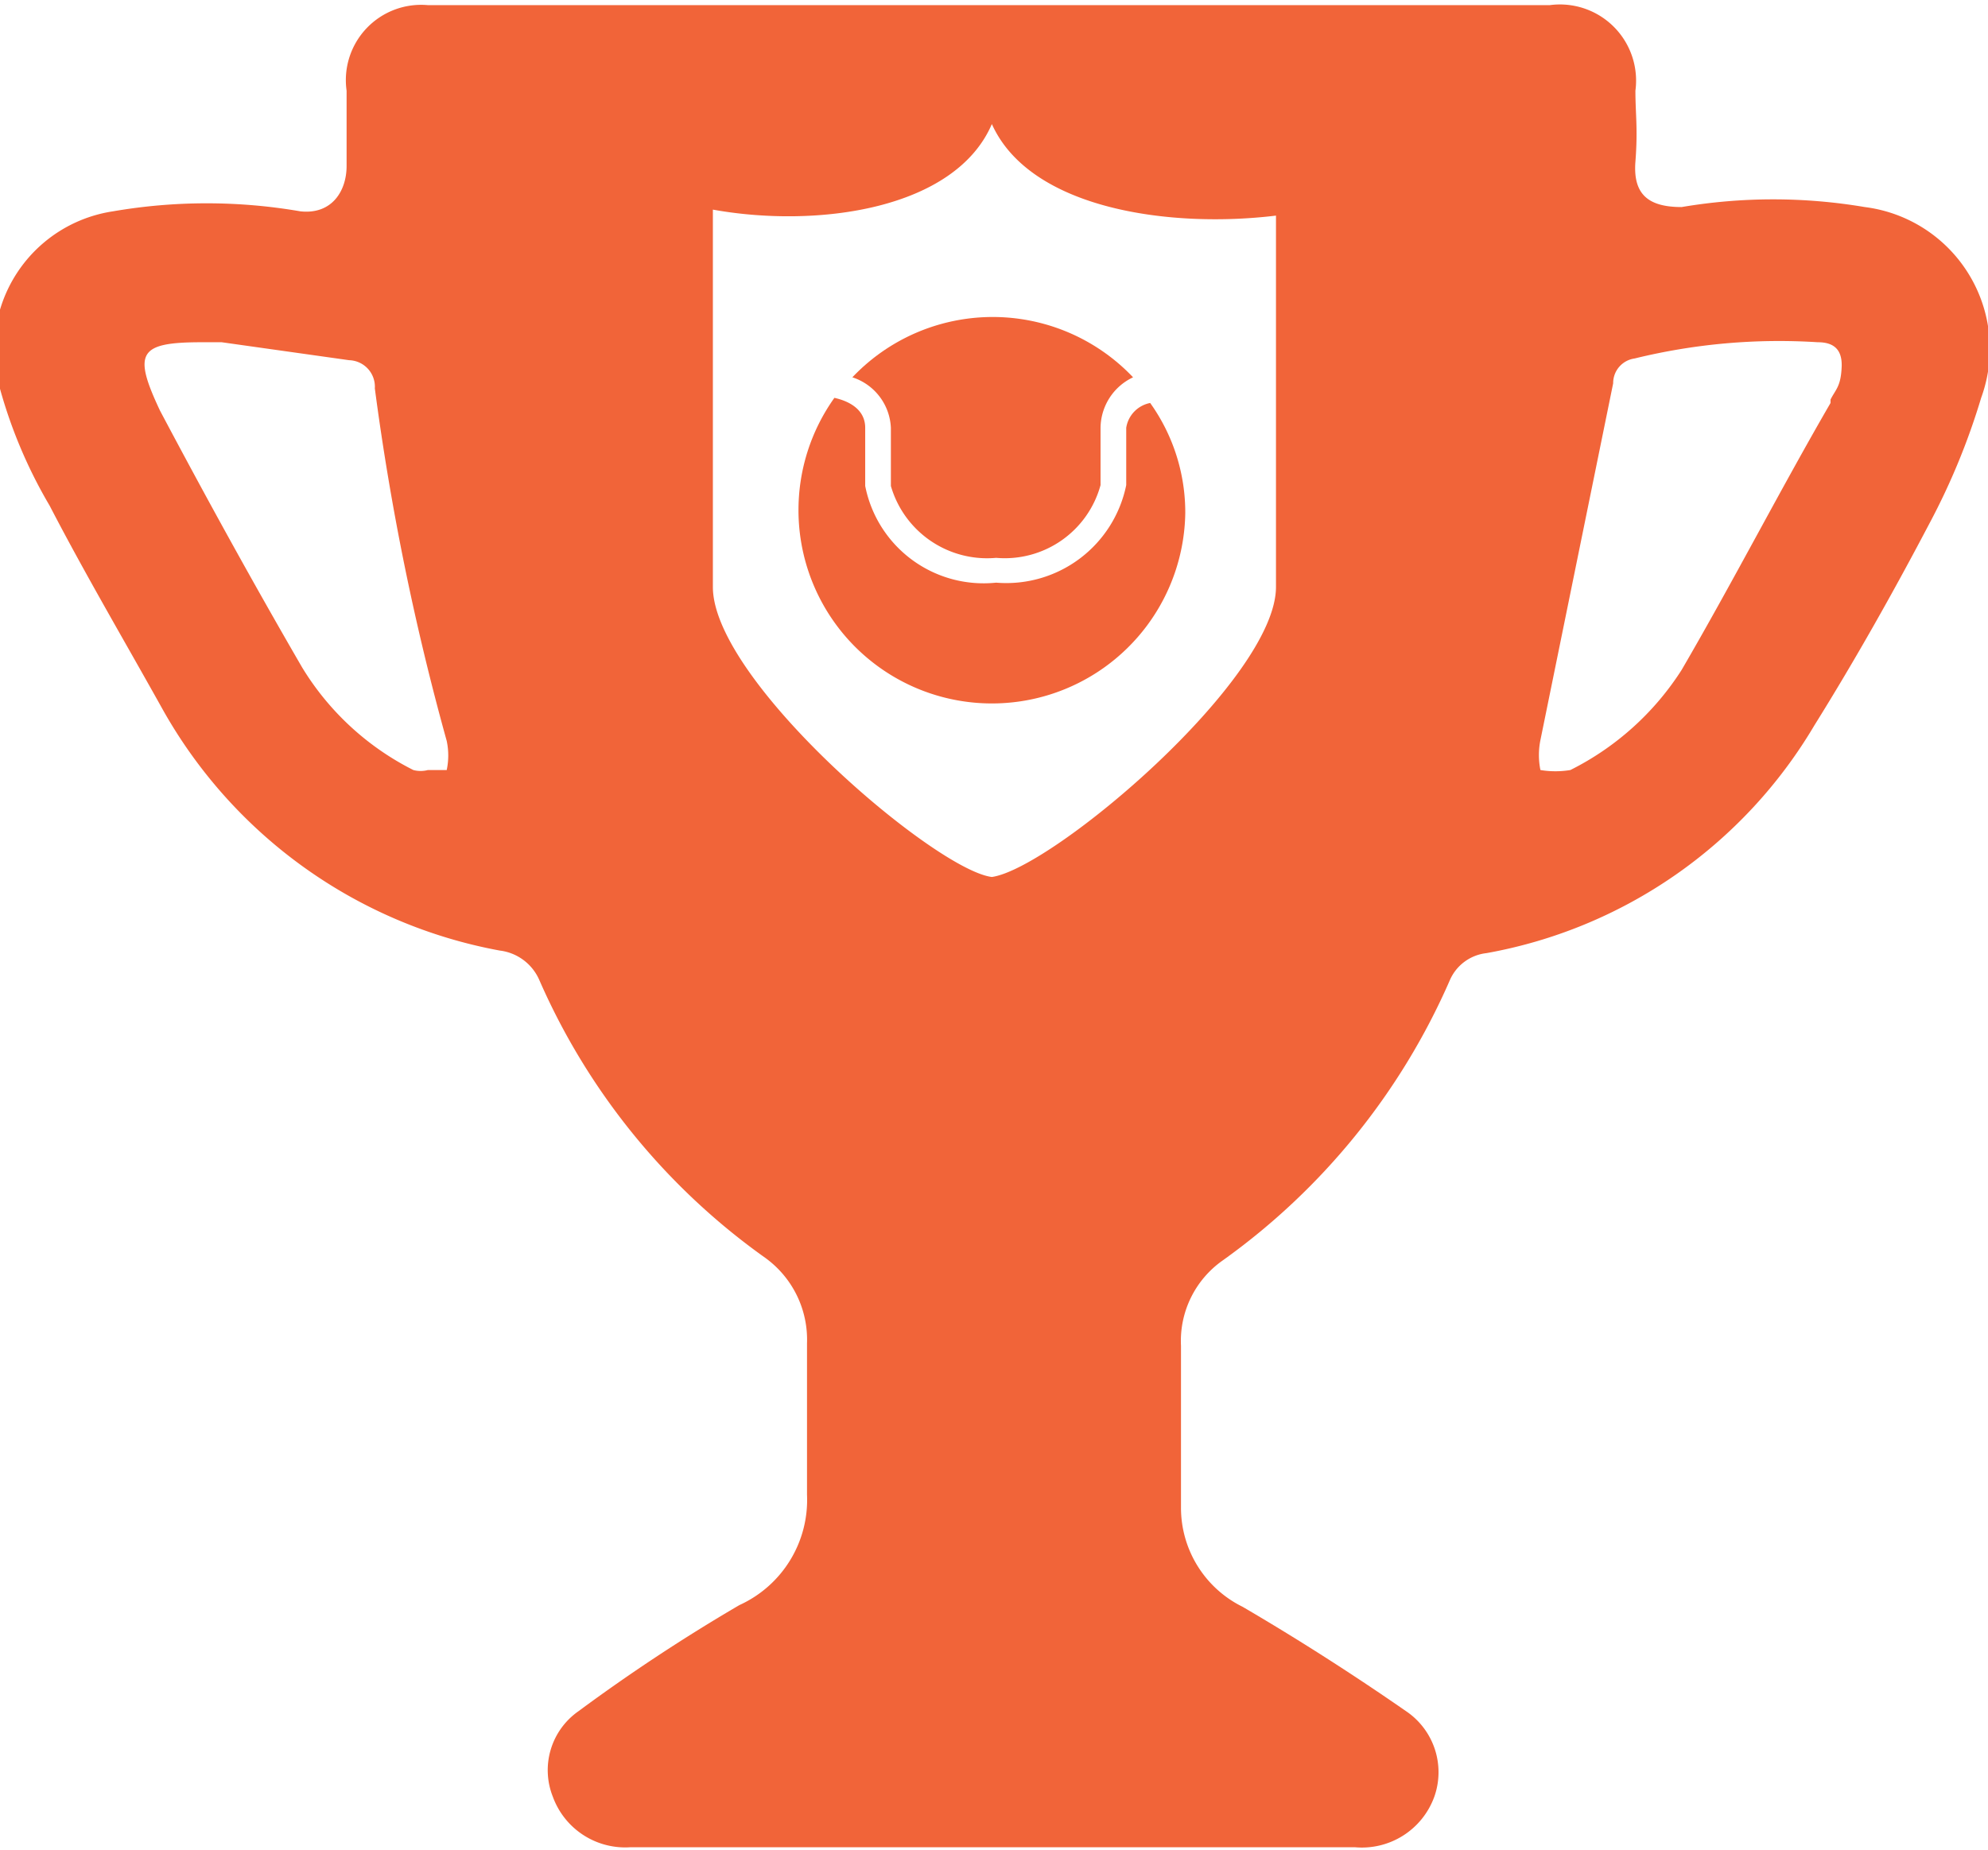 <svg xmlns="http://www.w3.org/2000/svg" viewBox="0 0 23.23 21.62"><defs><style>.cls-1{fill:#f16439;}</style></defs><g id="Capa_2" data-name="Capa 2"><g id="Capa_1-2" data-name="Capa 1"><path class="cls-1" d="M10.41,5v.68a1.17,1.17,0,0,0,1.23.84,1.16,1.16,0,0,0,1.22-.85V5a.66.66,0,0,1,.38-.59,2.26,2.26,0,0,0-3.28,0A.65.65,0,0,1,10.41,5Z"/><path class="cls-1" d="M21.79,2.42a6.41,6.41,0,0,0-2.14,0c-.38,0-.57-.14-.54-.53s0-.55,0-.83a.89.89,0,0,0-1-1H5a.88.88,0,0,0-.95,1c0,.3,0,.59,0,.88s-.17.57-.54.53a6.44,6.44,0,0,0-2.19,0,1.63,1.63,0,0,0-1.34,2A5.66,5.66,0,0,0,.58,5.91C1,6.72,1.46,7.5,1.9,8.29a5.7,5.7,0,0,0,3.94,2.82.58.58,0,0,1,.46.34A7.83,7.83,0,0,0,8.94,14.7a1.18,1.18,0,0,1,.49,1q0,.89,0,1.77a1.35,1.35,0,0,1-.79,1.29A20.92,20.92,0,0,0,6.76,20a.84.84,0,0,0-.3,1,.9.9,0,0,0,.91.59h8.46a.9.9,0,0,0,.93-.59A.86.86,0,0,0,16.43,20c-.62-.43-1.26-.84-1.91-1.22a1.29,1.29,0,0,1-.72-1.16c0-.63,0-1.26,0-1.89a1.15,1.15,0,0,1,.49-1,7.91,7.91,0,0,0,2.65-3.27.53.53,0,0,1,.43-.32A5.6,5.6,0,0,0,21.2,8.48c.48-.77.93-1.57,1.35-2.37a8,8,0,0,0,.6-1.46A1.67,1.67,0,0,0,21.79,2.42ZM5.22,9V9H5a.33.33,0,0,1-.17,0,3.21,3.21,0,0,1-1.3-1.2c-.58-1-1.13-2-1.66-3C1.55,4.12,1.62,4,2.36,4h.23V4l1.49.21a.31.31,0,0,1,.3.33,30.08,30.08,0,0,0,.84,4.12A.82.82,0,0,1,5.22,9Zm9.69-2.14c0,1.08-2.61,3.29-3.32,3.39-.66-.08-3.26-2.29-3.26-3.39V2.45c1.22.22,2.83,0,3.26-1,.45,1,2.09,1.22,3.32,1.07Zm6.48-2.15c-.58,1-1.14,2.09-1.74,3.12A3.29,3.29,0,0,1,18.35,9,1.07,1.07,0,0,1,18,9a.88.88,0,0,1,0-.35l.85-4.17a.29.29,0,0,1,.25-.29A7.09,7.09,0,0,1,21.24,4c.16,0,.29.06.28.29S21.45,4.55,21.39,4.67Z"/><path class="cls-1" d="M13.16,5v.67a1.43,1.43,0,0,1-1.52,1.14,1.41,1.41,0,0,1-1.53-1.13V5c0-.21-.18-.31-.36-.35A2.26,2.26,0,1,0,13.85,6a2.2,2.2,0,0,0-.41-1.29A.35.35,0,0,0,13.16,5Z"/></g></g></svg>